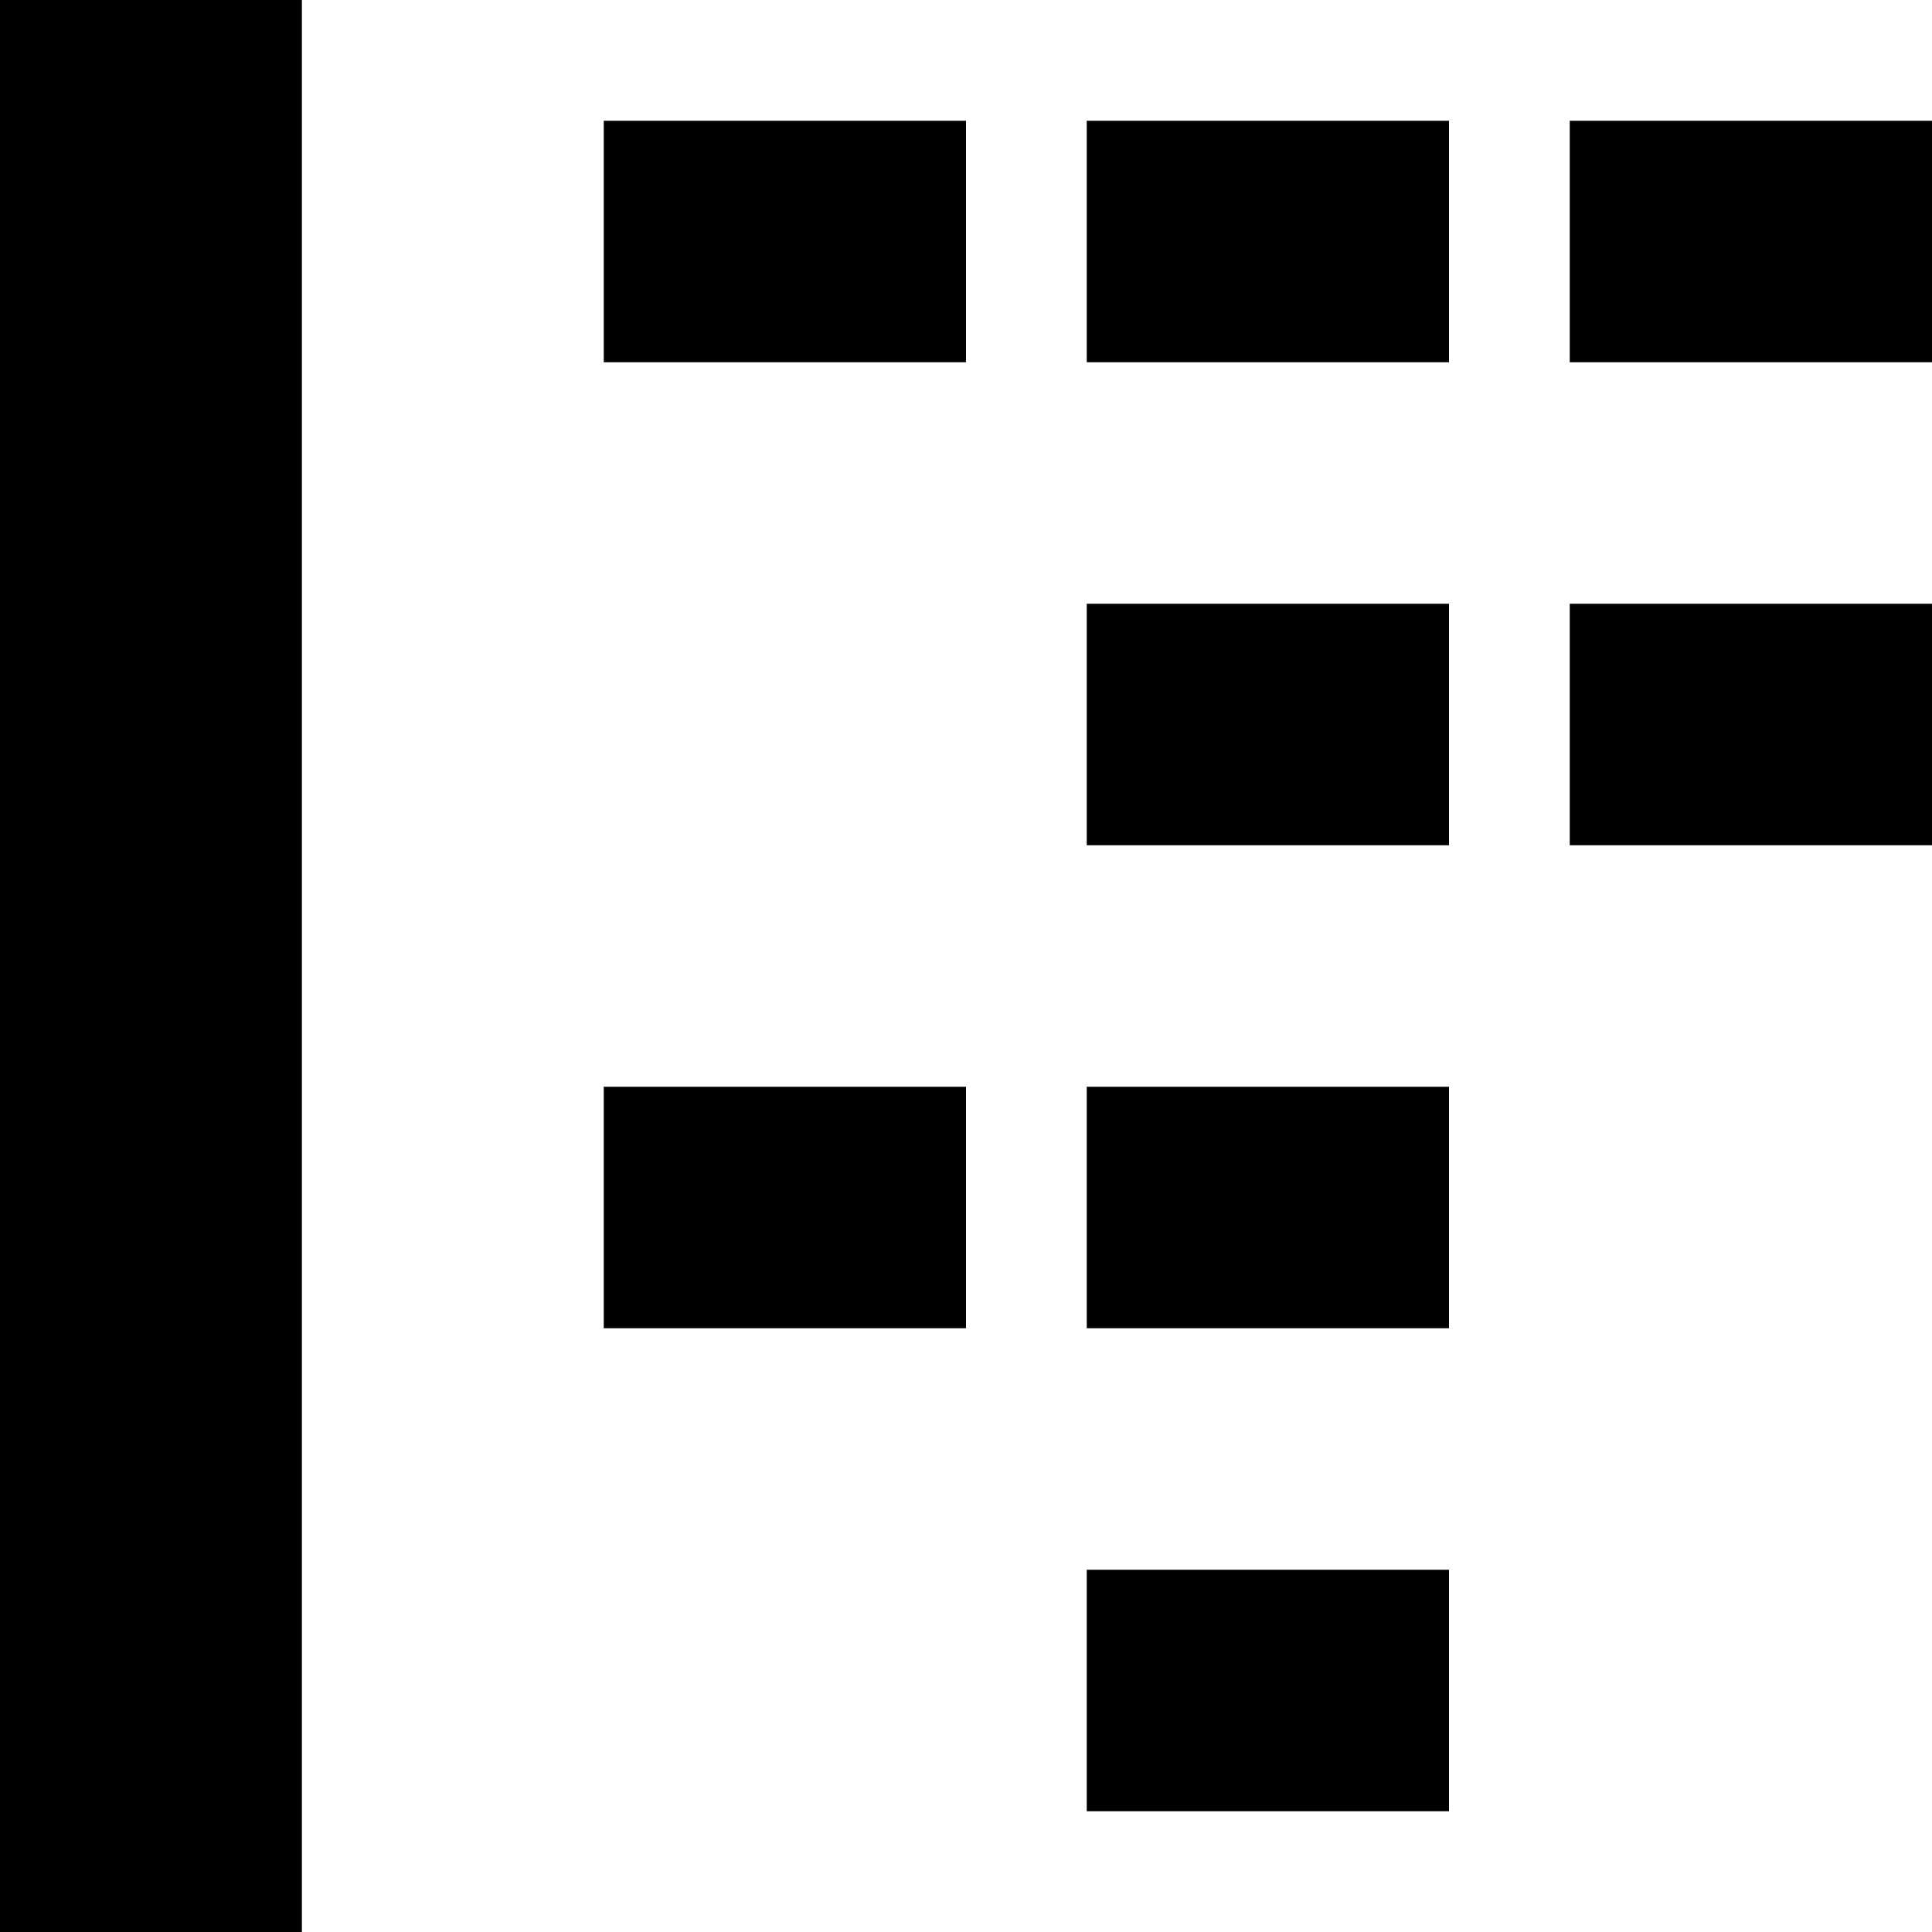 <svg version="1.1" viewBox="0 0 32 32" xmlns="http://www.w3.org/2000/svg">
 <path d="m0 0v32h5v-32zm10 2v4h6v-4zm8 0v4h6v-4zm8 0v4h6v-4zm-8 8v4h6v-4zm8 0v4h6v-4zm-16 8v4h6v-4zm8 0v4h6v-4zm0 8v4h6v-4z"/>
</svg>
